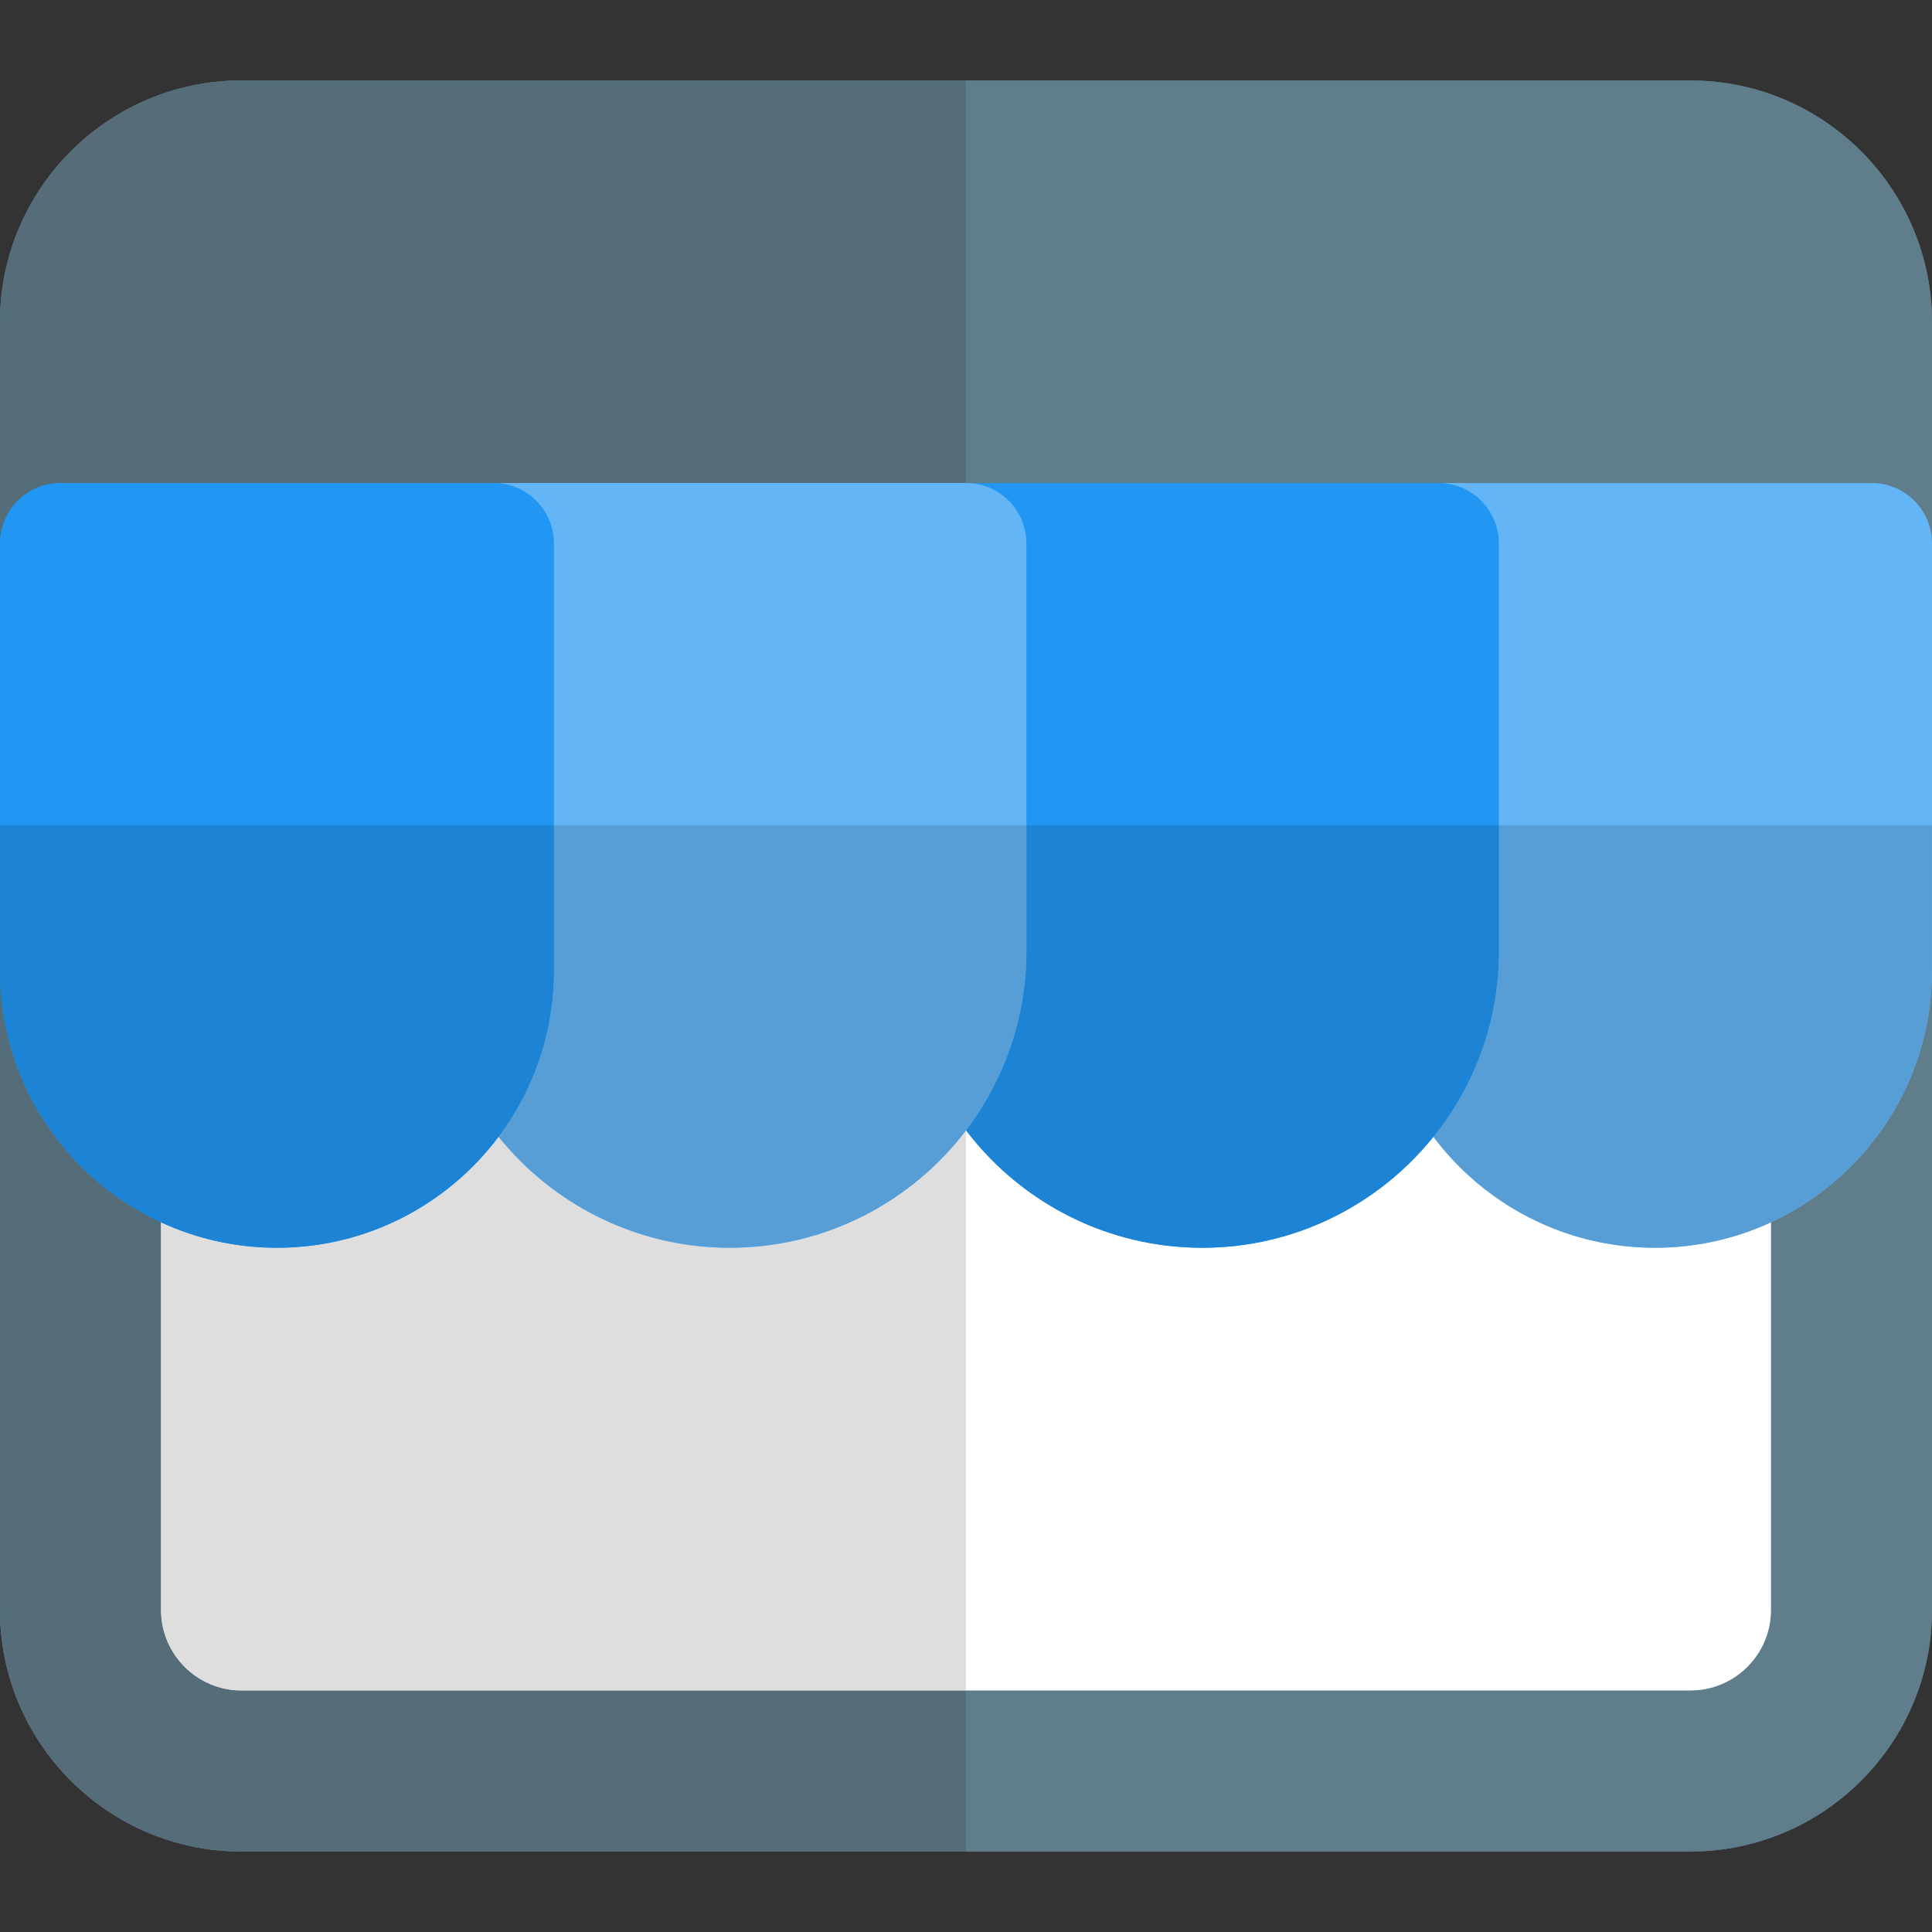<svg id="color" enable-background="new 0 0 24 24" height="512" viewBox="0 0 24 24" width="512" xmlns="http://www.w3.org/2000/svg"><rect x="0" y="0" width="24" height="24" fill="#333333" stroke="none"/><path d="m21 1h-18c-1.654 0-3 1.346-3 3v16c0 1.654 1.346 3 3 3h18c1.654 0 3-1.346 3-3v-16c0-1.654-1.346-3-3-3z" fill="#607d8b"/><path d="m21 21h-18c-.551 0-1-.448-1-1v-14h20v14c0 .552-.449 1-1 1z" fill="#fff"/><path d="m21 1h-18c-1.654 0-3 1.346-3 3v16c0 1.654 1.346 3 3 3h18c1.654 0 3-1.346 3-3v-16c0-1.654-1.346-3-3-3z" fill="#607d8b"/><path d="m21 21h-18c-.551 0-1-.448-1-1v-14h20v14c0 .552-.449 1-1 1z" fill="#fff"/><path d="m12 1h-9c-1.654 0-3 1.346-3 3v16c0 1.654 1.346 3 3 3h9v-2h-9c-.551 0-1-.448-1-1v-14h10z" fill="#546d79"/><path d="m12 6h-10v14c0 .552.449 1 1 1h9z" fill="#dedede"/><path d="m20.56 15.5c-1.897 0-3.44-1.543-3.44-3.44v-5.31c0-.414.336-.75.75-.75h5.381c.413 0 .749.336.749.75v5.31c0 1.897-1.543 3.44-3.44 3.44z" fill="#64b5f6"/><path d="m14.935 15.5c-2.031 0-3.685-1.653-3.685-3.685v-5.065c0-.414.336-.75.75-.75h5.869c.414 0 .75.336.75.75v5.065c0 2.032-1.653 3.685-3.684 3.685z" fill="#2196f3"/><path d="m9.065 15.5c-2.031 0-3.685-1.653-3.685-3.685v-5.065c.001-.414.337-.75.751-.75h5.869c.414 0 .75.336.75.75v5.065c0 2.032-1.653 3.685-3.685 3.685z" fill="#64b5f6"/><path d="m3.44 15.5c-1.897 0-3.44-1.543-3.44-3.44v-5.31c0-.414.336-.75.75-.75h5.381c.414 0 .75.336.75.75v5.31c0 1.897-1.543 3.44-3.441 3.44z" fill="#2196f3"/><path d="m24 10.25h-5.381v1.565c0 .872-.304 1.674-.813 2.306.628.837 1.628 1.379 2.753 1.379 1.897 0 3.44-1.543 3.44-3.44v-1.81z" fill="#579ed6"/><path d="m18.619 10.25h-5.869v1.565c0 .835-.28 1.607-.75 2.226.674.886 1.739 1.459 2.935 1.459 1.16 0 2.196-.539 2.872-1.379.508-.632.813-1.434.813-2.306v-1.565z" fill="#1d83d4"/><path d="m12.75 10.25h-5.869v1.81c0 .773-.256 1.486-.687 2.061.676.84 1.712 1.379 2.872 1.379 1.196 0 2.261-.573 2.935-1.459.47-.619.75-1.39.75-2.226v-1.565z" fill="#579ed6"/><path d="m6.881 10.25h-6.881v1.81c0 1.897 1.543 3.44 3.44 3.44 1.125 0 2.125-.542 2.753-1.379.432-.575.687-1.289.687-2.061v-1.81z" fill="#1d83d4"/></svg>